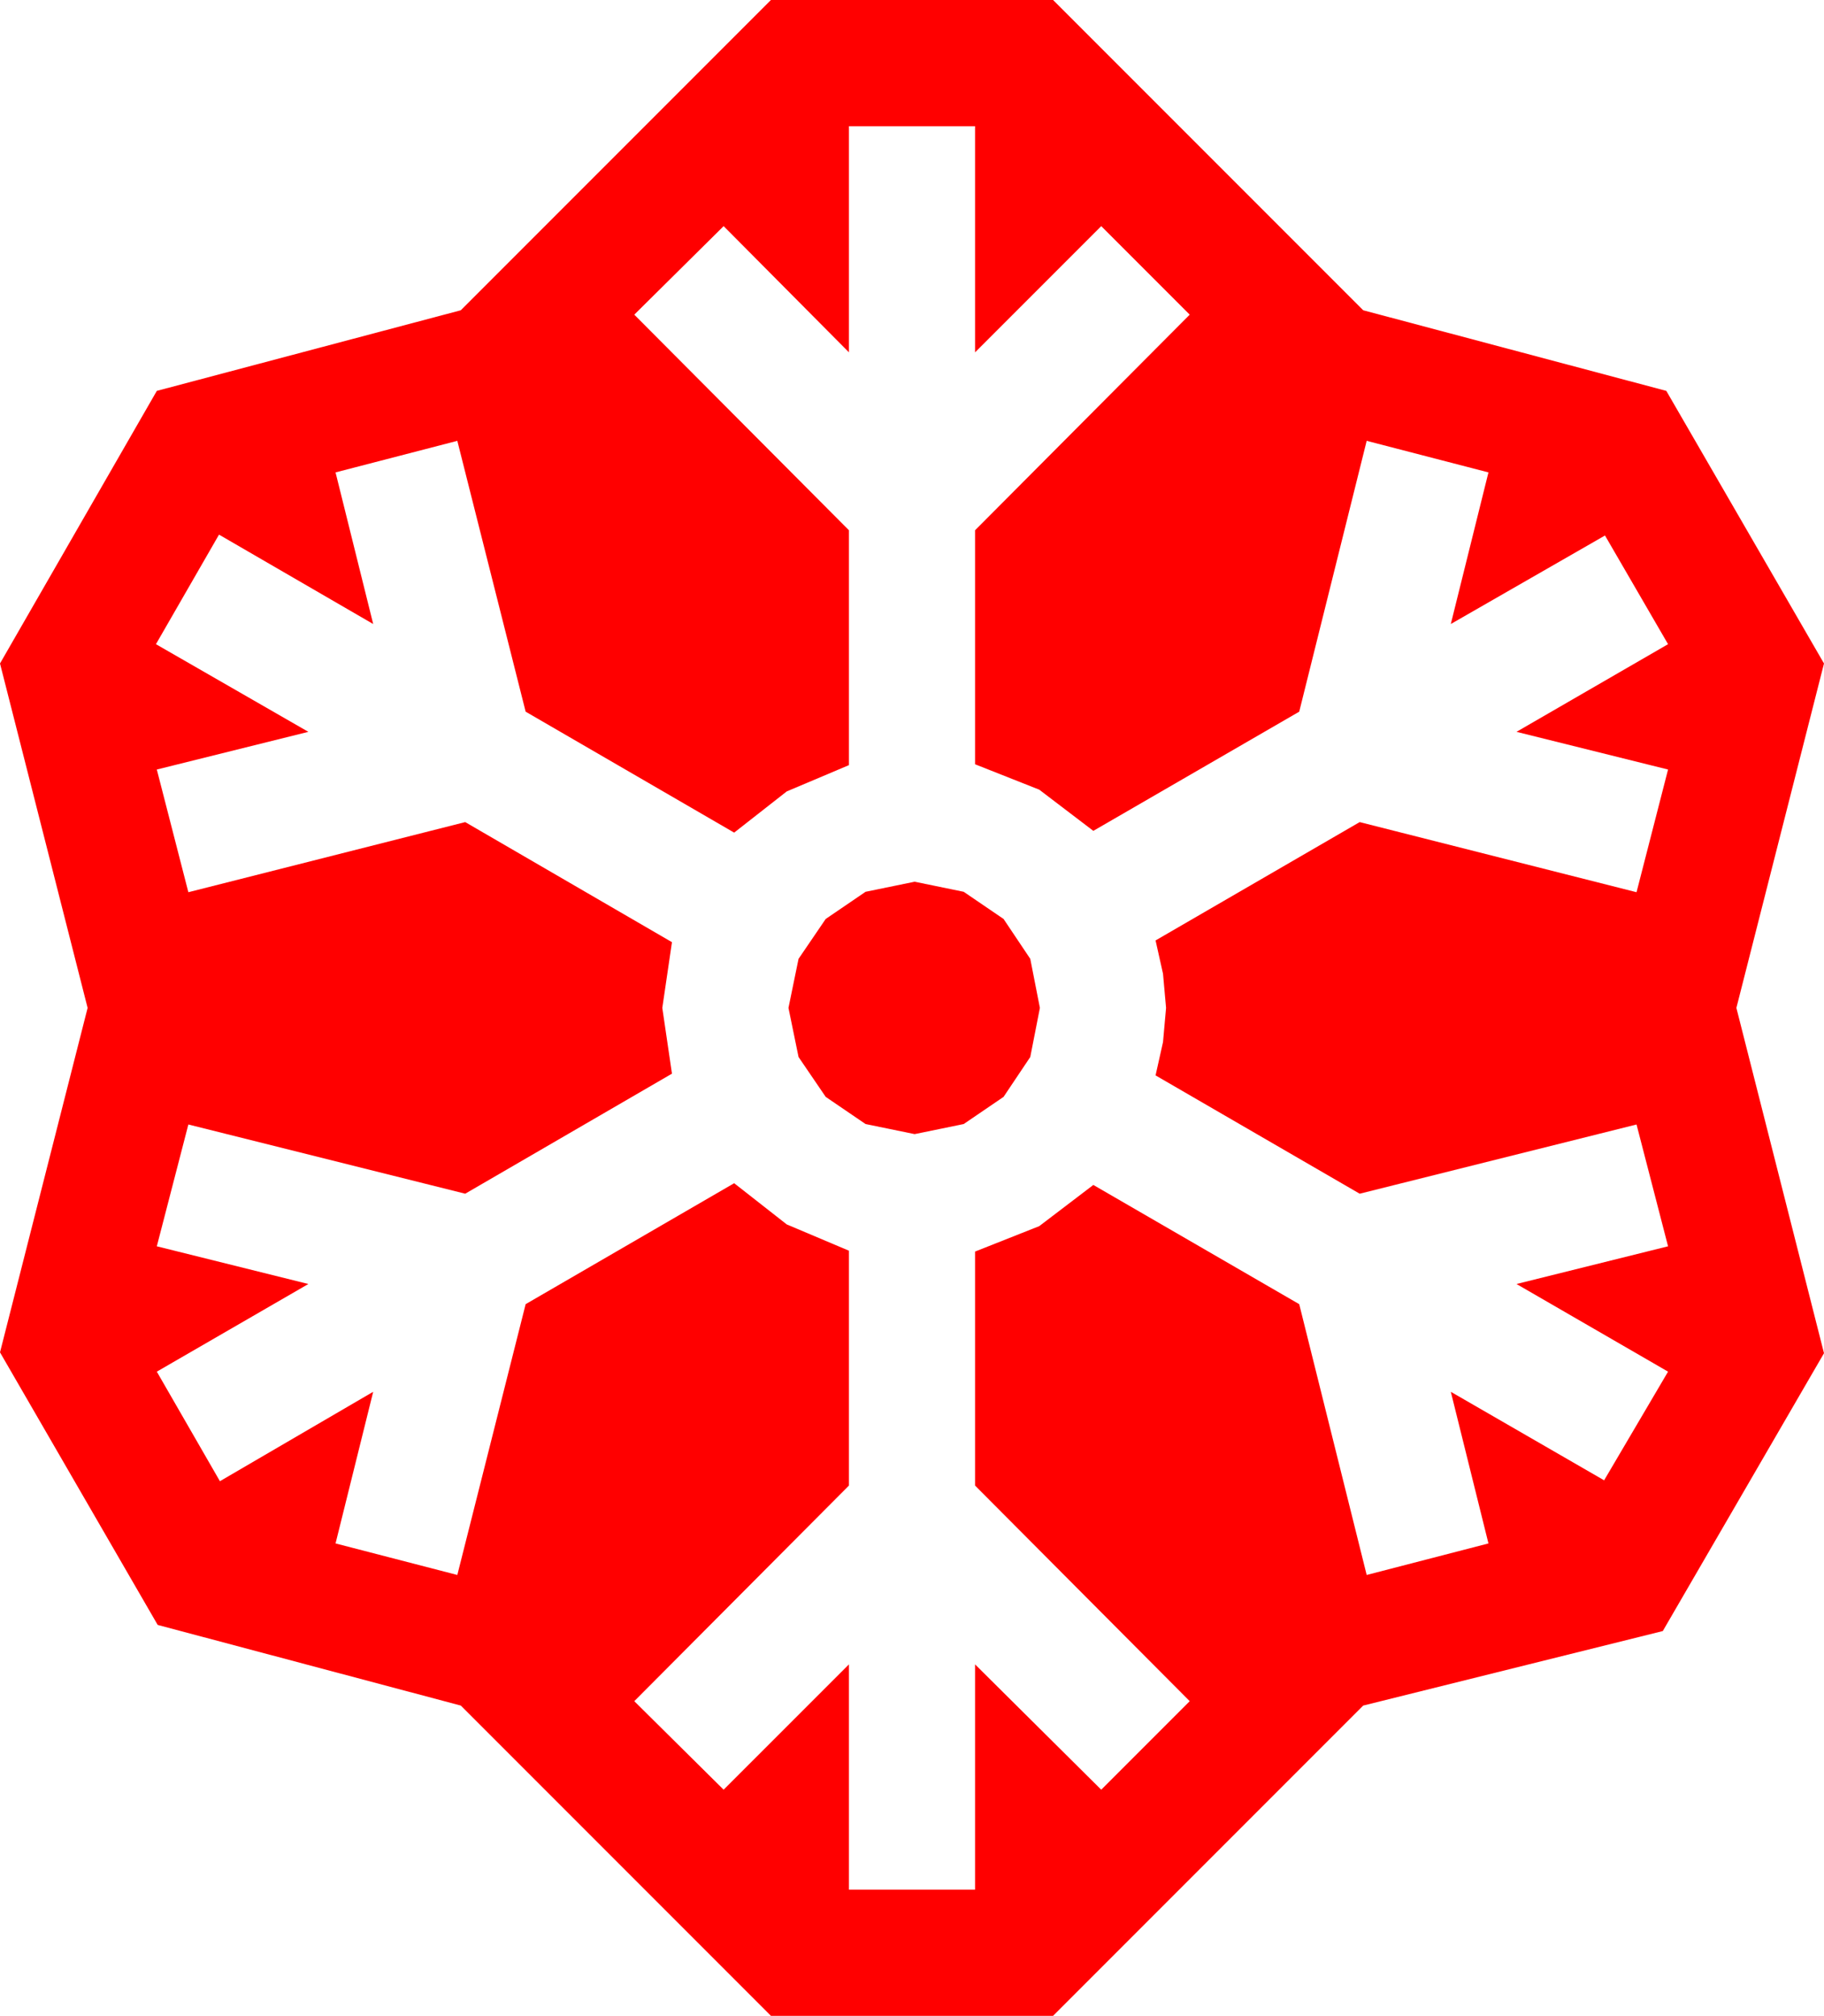 <?xml version="1.0" encoding="utf-8"?>
<!DOCTYPE svg PUBLIC "-//W3C//DTD SVG 1.1//EN" "http://www.w3.org/Graphics/SVG/1.1/DTD/svg11.dtd">
<svg width="60.996" height="67.383" xmlns="http://www.w3.org/2000/svg" xmlns:xlink="http://www.w3.org/1999/xlink" xmlns:xml="http://www.w3.org/XML/1998/namespace" version="1.1">
  <g>
    <g>
      <path style="fill:#FF0000;fill-opacity:1" d="M30.586,29.473L32.227,29.81 33.56,30.718 34.453,32.051 34.775,33.691 34.453,35.332 33.56,36.665 32.227,37.573 30.586,37.91 28.945,37.573 27.612,36.665 26.704,35.332 26.367,33.691 26.704,32.051 27.612,30.718 28.945,29.81 30.586,29.473z M28.389,4.219L28.389,11.777 24.199,7.559 21.211,10.518 28.389,17.725 28.389,25.576 26.309,26.455 24.551,27.832 17.578,23.789 15.293,14.736 11.221,15.791 12.48,20.859 7.324,17.871 5.215,21.533 10.312,24.463 5.244,25.723 6.299,29.824 15.557,27.48 22.471,31.494 22.148,33.691 22.471,35.889 15.557,39.902 6.299,37.588 5.244,41.66 10.312,42.92 5.244,45.85 7.354,49.512 12.48,46.523 11.221,51.592 15.293,52.646 17.578,43.594 24.551,39.551 26.309,40.928 28.389,41.807 28.389,49.658 21.211,56.865 24.199,59.824 28.389,55.635 28.389,63.164 32.607,63.164 32.607,55.635 36.826,59.824 39.785,56.865 32.607,49.658 32.607,41.836 34.753,40.986 36.562,39.609 43.447,43.594 45.703,52.646 49.775,51.592 48.516,46.523 53.643,49.482 55.781,45.85 50.713,42.92 55.781,41.66 54.727,37.588 45.469,39.902 38.643,35.947 38.892,34.834 38.994,33.691 38.892,32.549 38.643,31.436 45.469,27.48 54.727,29.824 55.781,25.723 50.713,24.463 55.781,21.533 53.672,17.9 48.516,20.859 49.775,15.791 45.703,14.736 43.447,23.789 36.562,27.773 34.753,26.396 32.607,25.547 32.607,17.725 39.785,10.518 36.826,7.559 32.607,11.777 32.607,4.219 28.389,4.219z M25.781,0L35.215,0 45.586,10.371 55.723,13.066 60.996,22.178 58.066,33.691 60.996,45.234 55.605,54.521 45.586,57.012 35.215,67.383 25.781,67.383 15.41,57.012 5.273,54.316 0,45.205 2.93,33.691 0,22.178 5.244,13.066 15.41,10.371 25.781,0z" />
    </g>
  </g>
</svg>